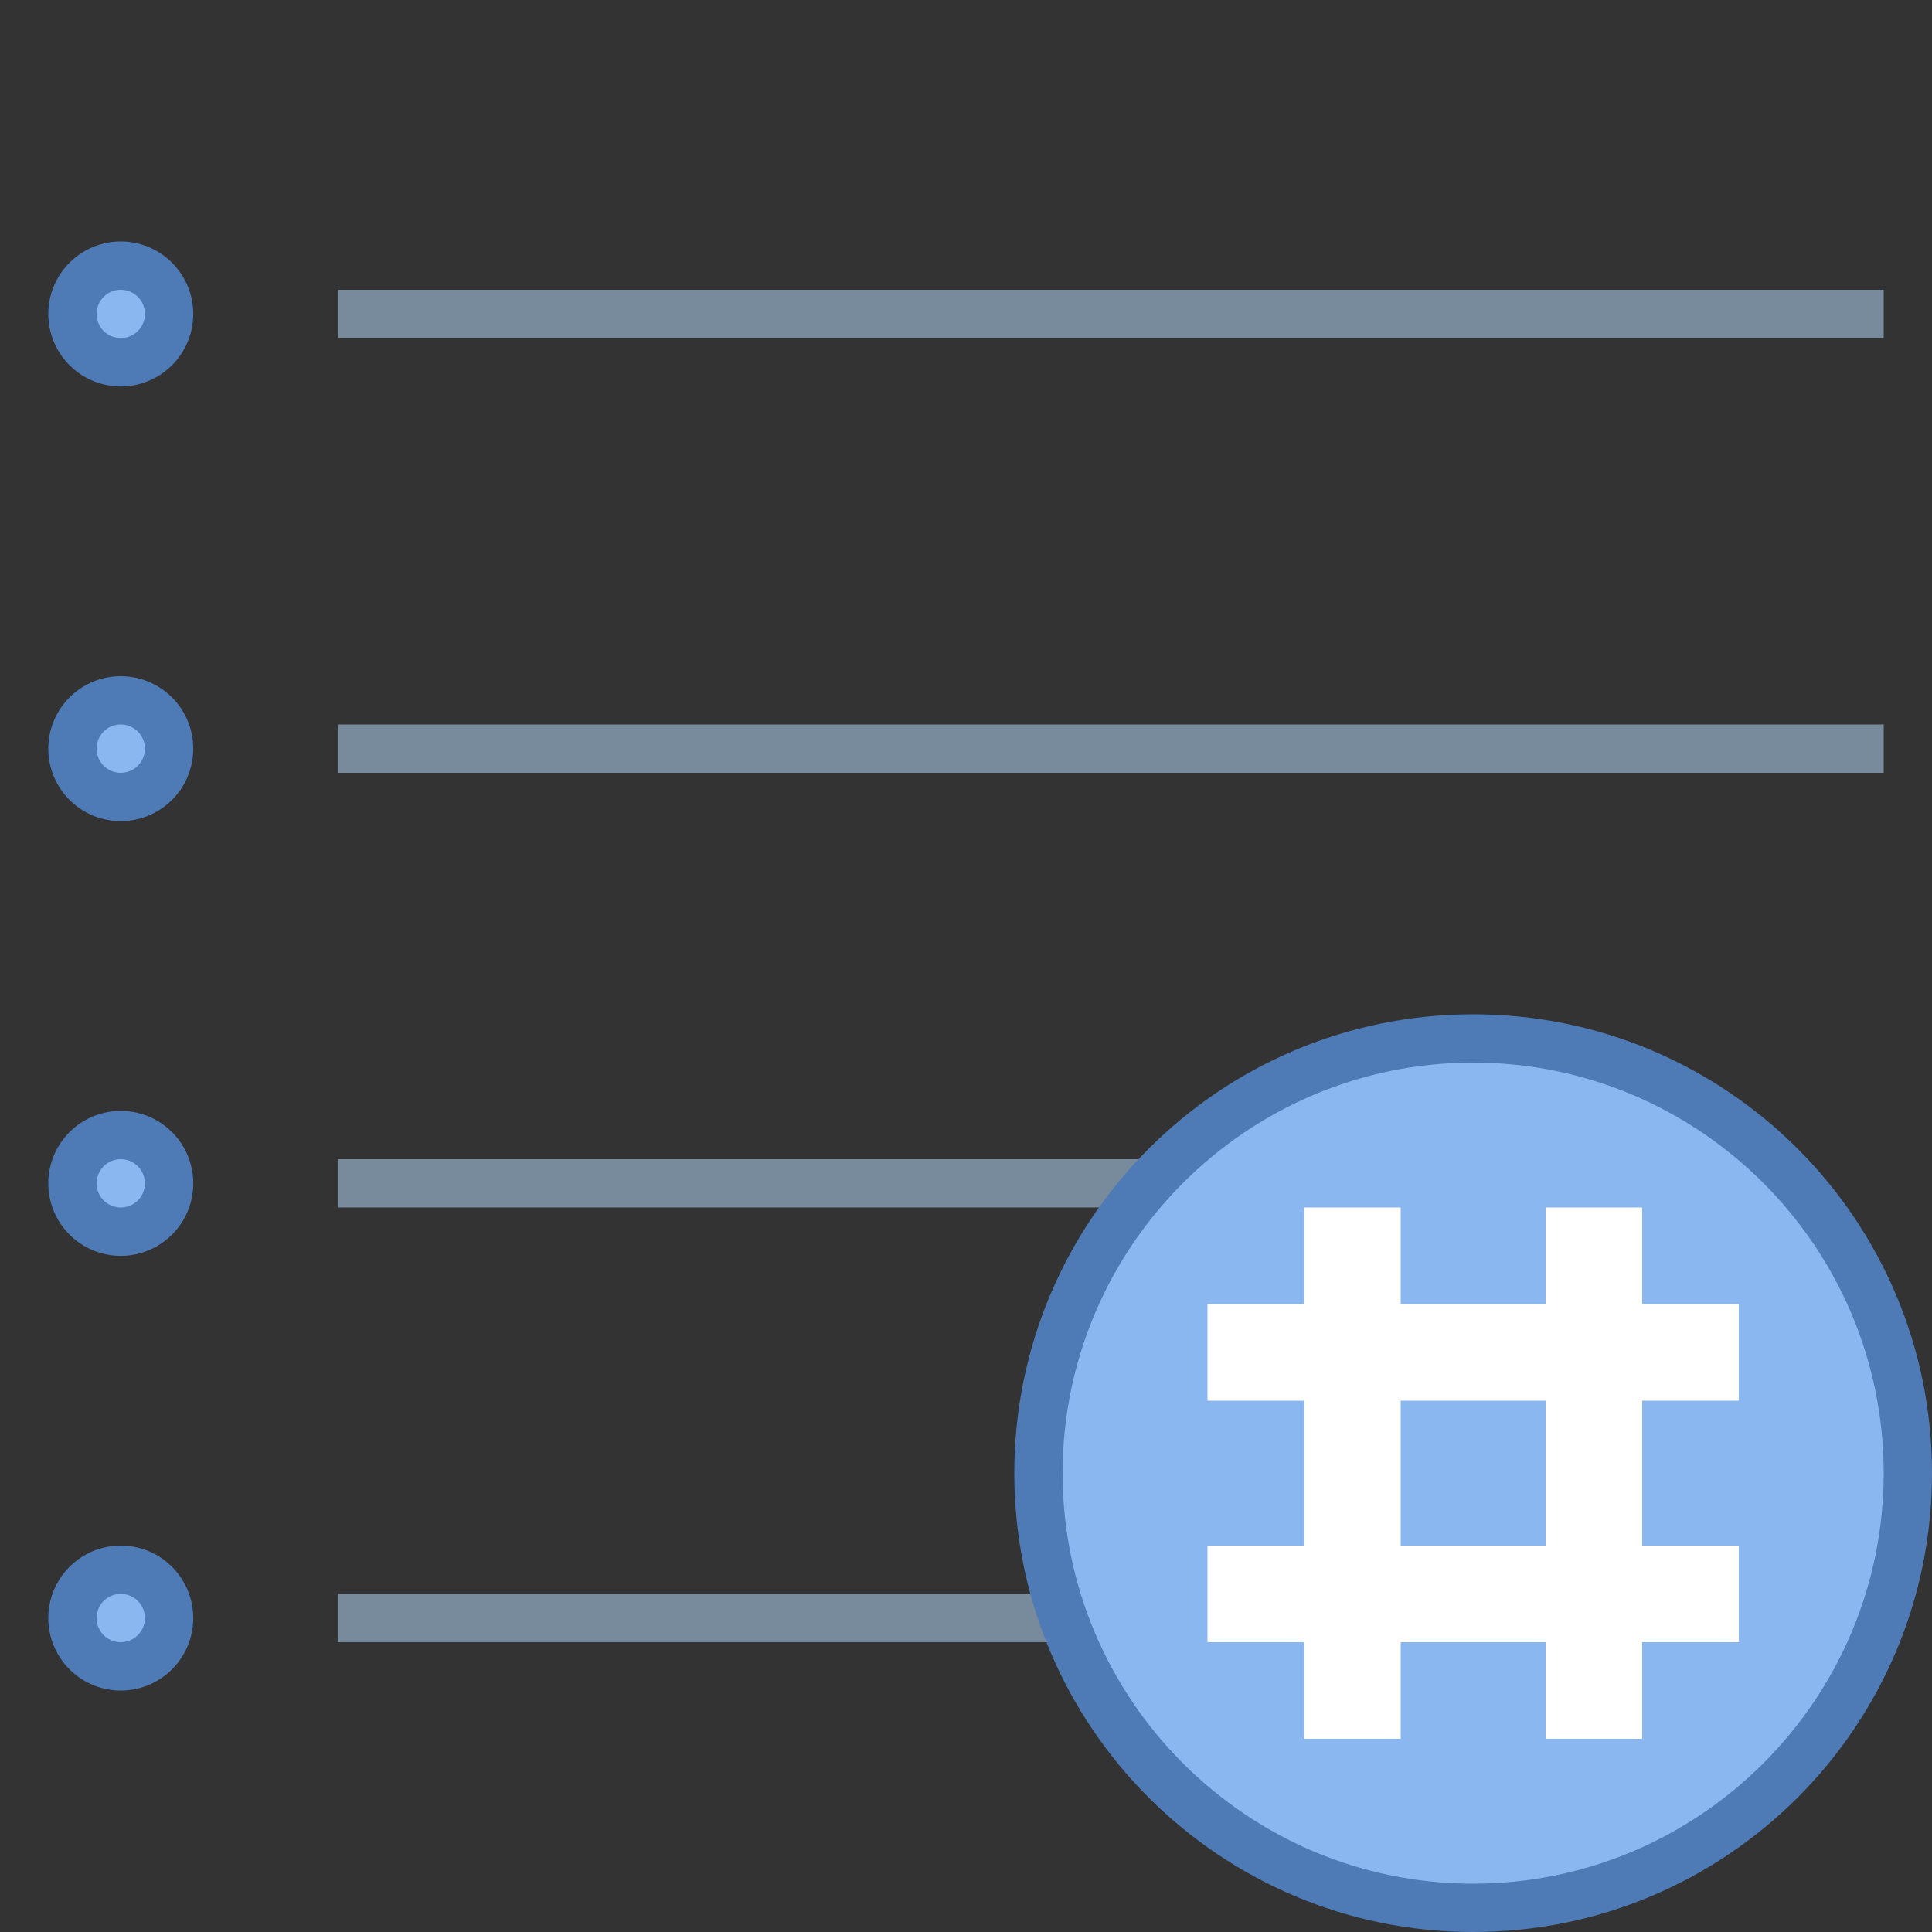 <svg viewBox="0 0 40 40" xmlns="http://www.w3.org/2000/svg"><rect x="0" y="0" width="40" height="40" fill="#333333" stroke="none"/><path fill="#788b9c" d="M7 24h26v1H7z"></path><circle cx="2.5" cy="24.5" r="1" fill="#8bb7f0"></circle><path d="M2.5 24a.5.5 0 110 1 .5.5 0 010-1m0-1a1.5 1.5 0 10.001 3.001A1.5 1.5 0 002.5 23z" fill="#4e7ab5"></path><path fill="#788b9c" d="M7 33h26v1H7z"></path><circle cx="2.5" cy="33.5" r="1" fill="#8bb7f0"></circle><path d="M2.5 33a.5.5 0 110 1 .5.5 0 010-1m0-1a1.5 1.5 0 10.001 3.001A1.5 1.5 0 002.5 32z" fill="#4e7ab5"></path><path fill="#788b9c" d="M7 6h32v1H7z"></path><circle cx="2.5" cy="6.5" r="1" fill="#8bb7f0"></circle><path d="M2.5 6a.5.5 0 110 1 .5.5 0 010-1m0-1a1.5 1.5 0 10.001 3.001A1.5 1.5 0 002.5 5z" fill="#4e7ab5"></path><path fill="#788b9c" d="M7 15h32v1H7z"></path><g><circle cx="2.5" cy="15.5" r="1" fill="#8bb7f0"></circle><path d="M2.5 15a.5.5 0 110 1 .5.5 0 010-1m0-1a1.5 1.5 0 10.001 3.001A1.5 1.5 0 002.5 14z" fill="#4e7ab5"></path></g><g><circle cx="30.5" cy="30.5" r="9" fill="#8bb7f0"></circle><path d="M30.5 22c4.687 0 8.5 3.813 8.5 8.5S35.187 39 30.5 39 22 35.187 22 30.5s3.813-8.5 8.5-8.5m0-1c-5.247 0-9.5 4.253-9.5 9.5s4.253 9.5 9.5 9.5 9.5-4.253 9.5-9.5-4.253-9.5-9.5-9.5z" fill="#4e7ab5"></path><path fill="none" stroke="#fff" stroke-width="2" stroke-miterlimit="10" d="M28 36V25M33 36V25M25 28h11M25 33h11"></path></g></svg>